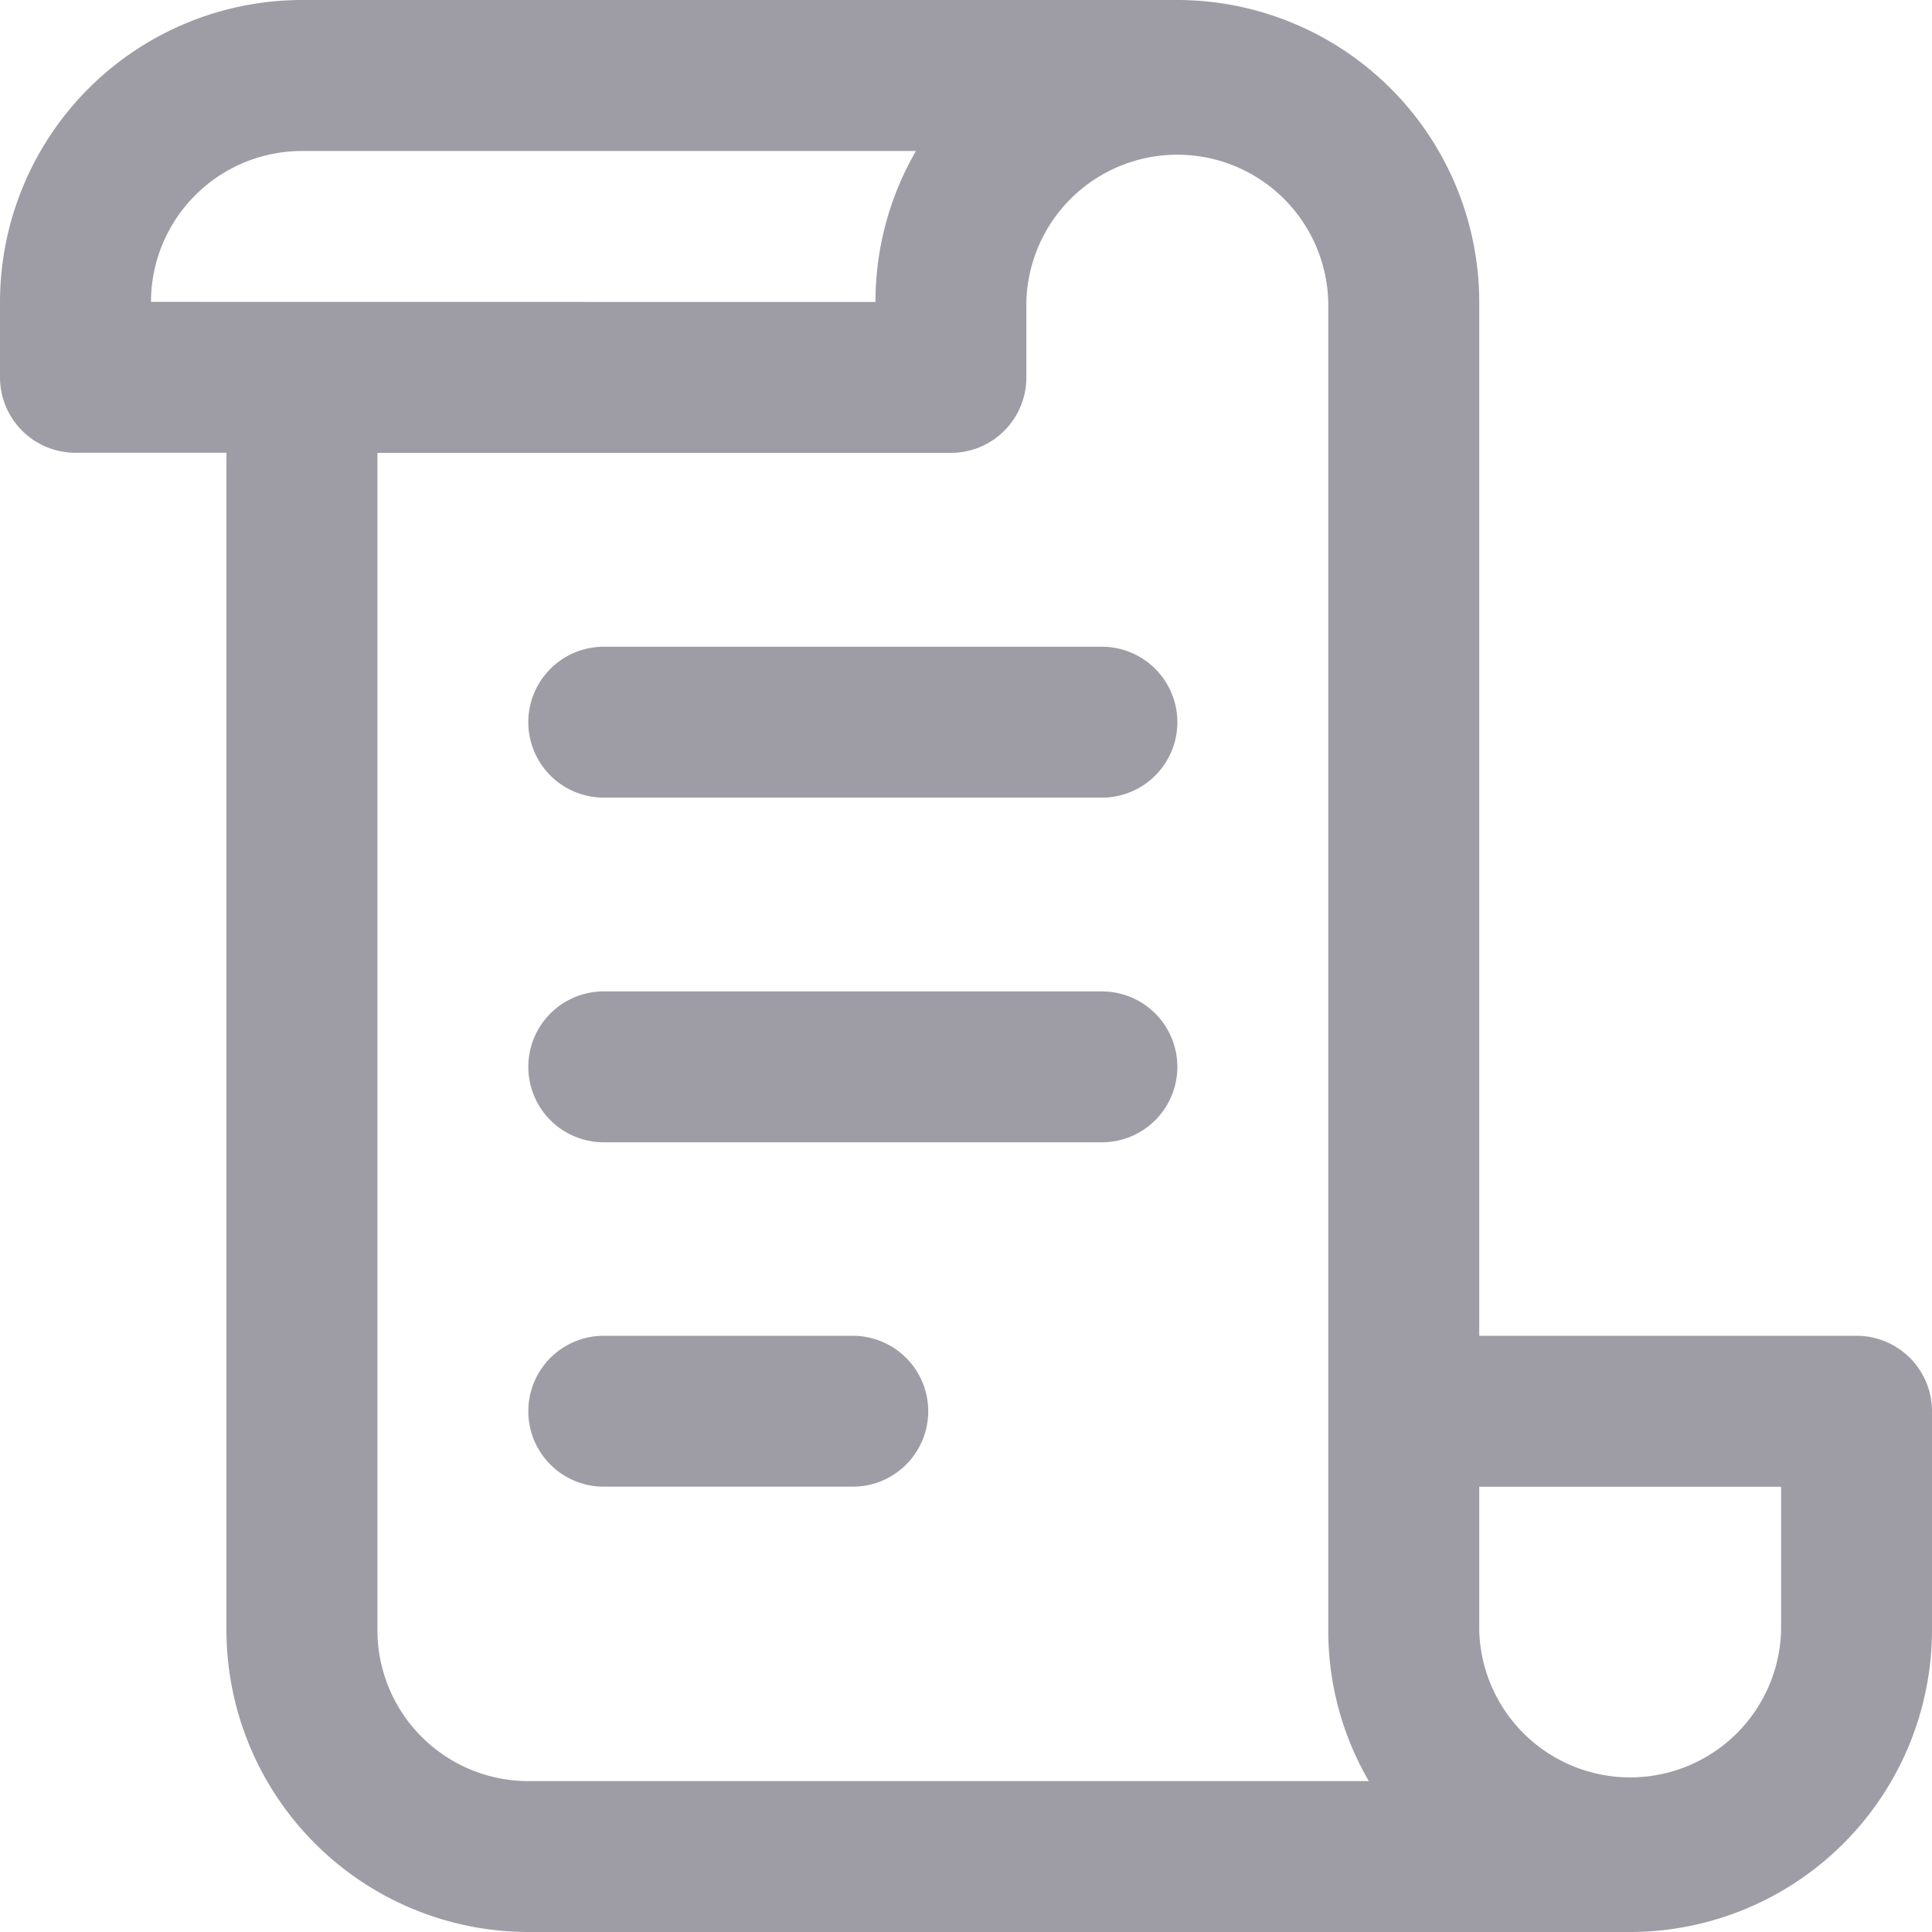 <svg xmlns="http://www.w3.org/2000/svg" width="20" height="20" viewBox="0 0 20 20"><path d="M19.219 13.828h-3.906V3.125A3.129 3.129 0 0012.188 0H3.125A3.129 3.129 0 000 3.125v.781a.781.781 0 00.781.781h1.563v12.188A3.129 3.129 0 005.469 20h11.406A3.129 3.129 0 0020 16.875v-2.266a.781.781 0 00-.781-.781zM1.563 3.125a1.564 1.564 0 011.562-1.562h6.357a3.106 3.106 0 00-.419 1.563zm3.906 15.313a1.564 1.564 0 01-1.562-1.562V4.688h5.937a.781.781 0 00.781-.781v-.782a1.563 1.563 0 013.125 0v13.75a3.1 3.1 0 00.42 1.563zm12.969-1.562a1.563 1.563 0 01-3.125 0v-1.485h3.125zm-6.25-9.4a.781.781 0 01-.781.781H6.25a.781.781 0 110-1.562h5.156a.781.781 0 01.782.779zm0 3.568a.781.781 0 01-.781.781H6.25a.781.781 0 110-1.562h5.156a.781.781 0 01.782.779zm-2.579 3.565a.781.781 0 01-.781.781H6.25a.781.781 0 010-1.562h2.578a.781.781 0 01.781.781z" fill="#9e9da6"/></svg>
